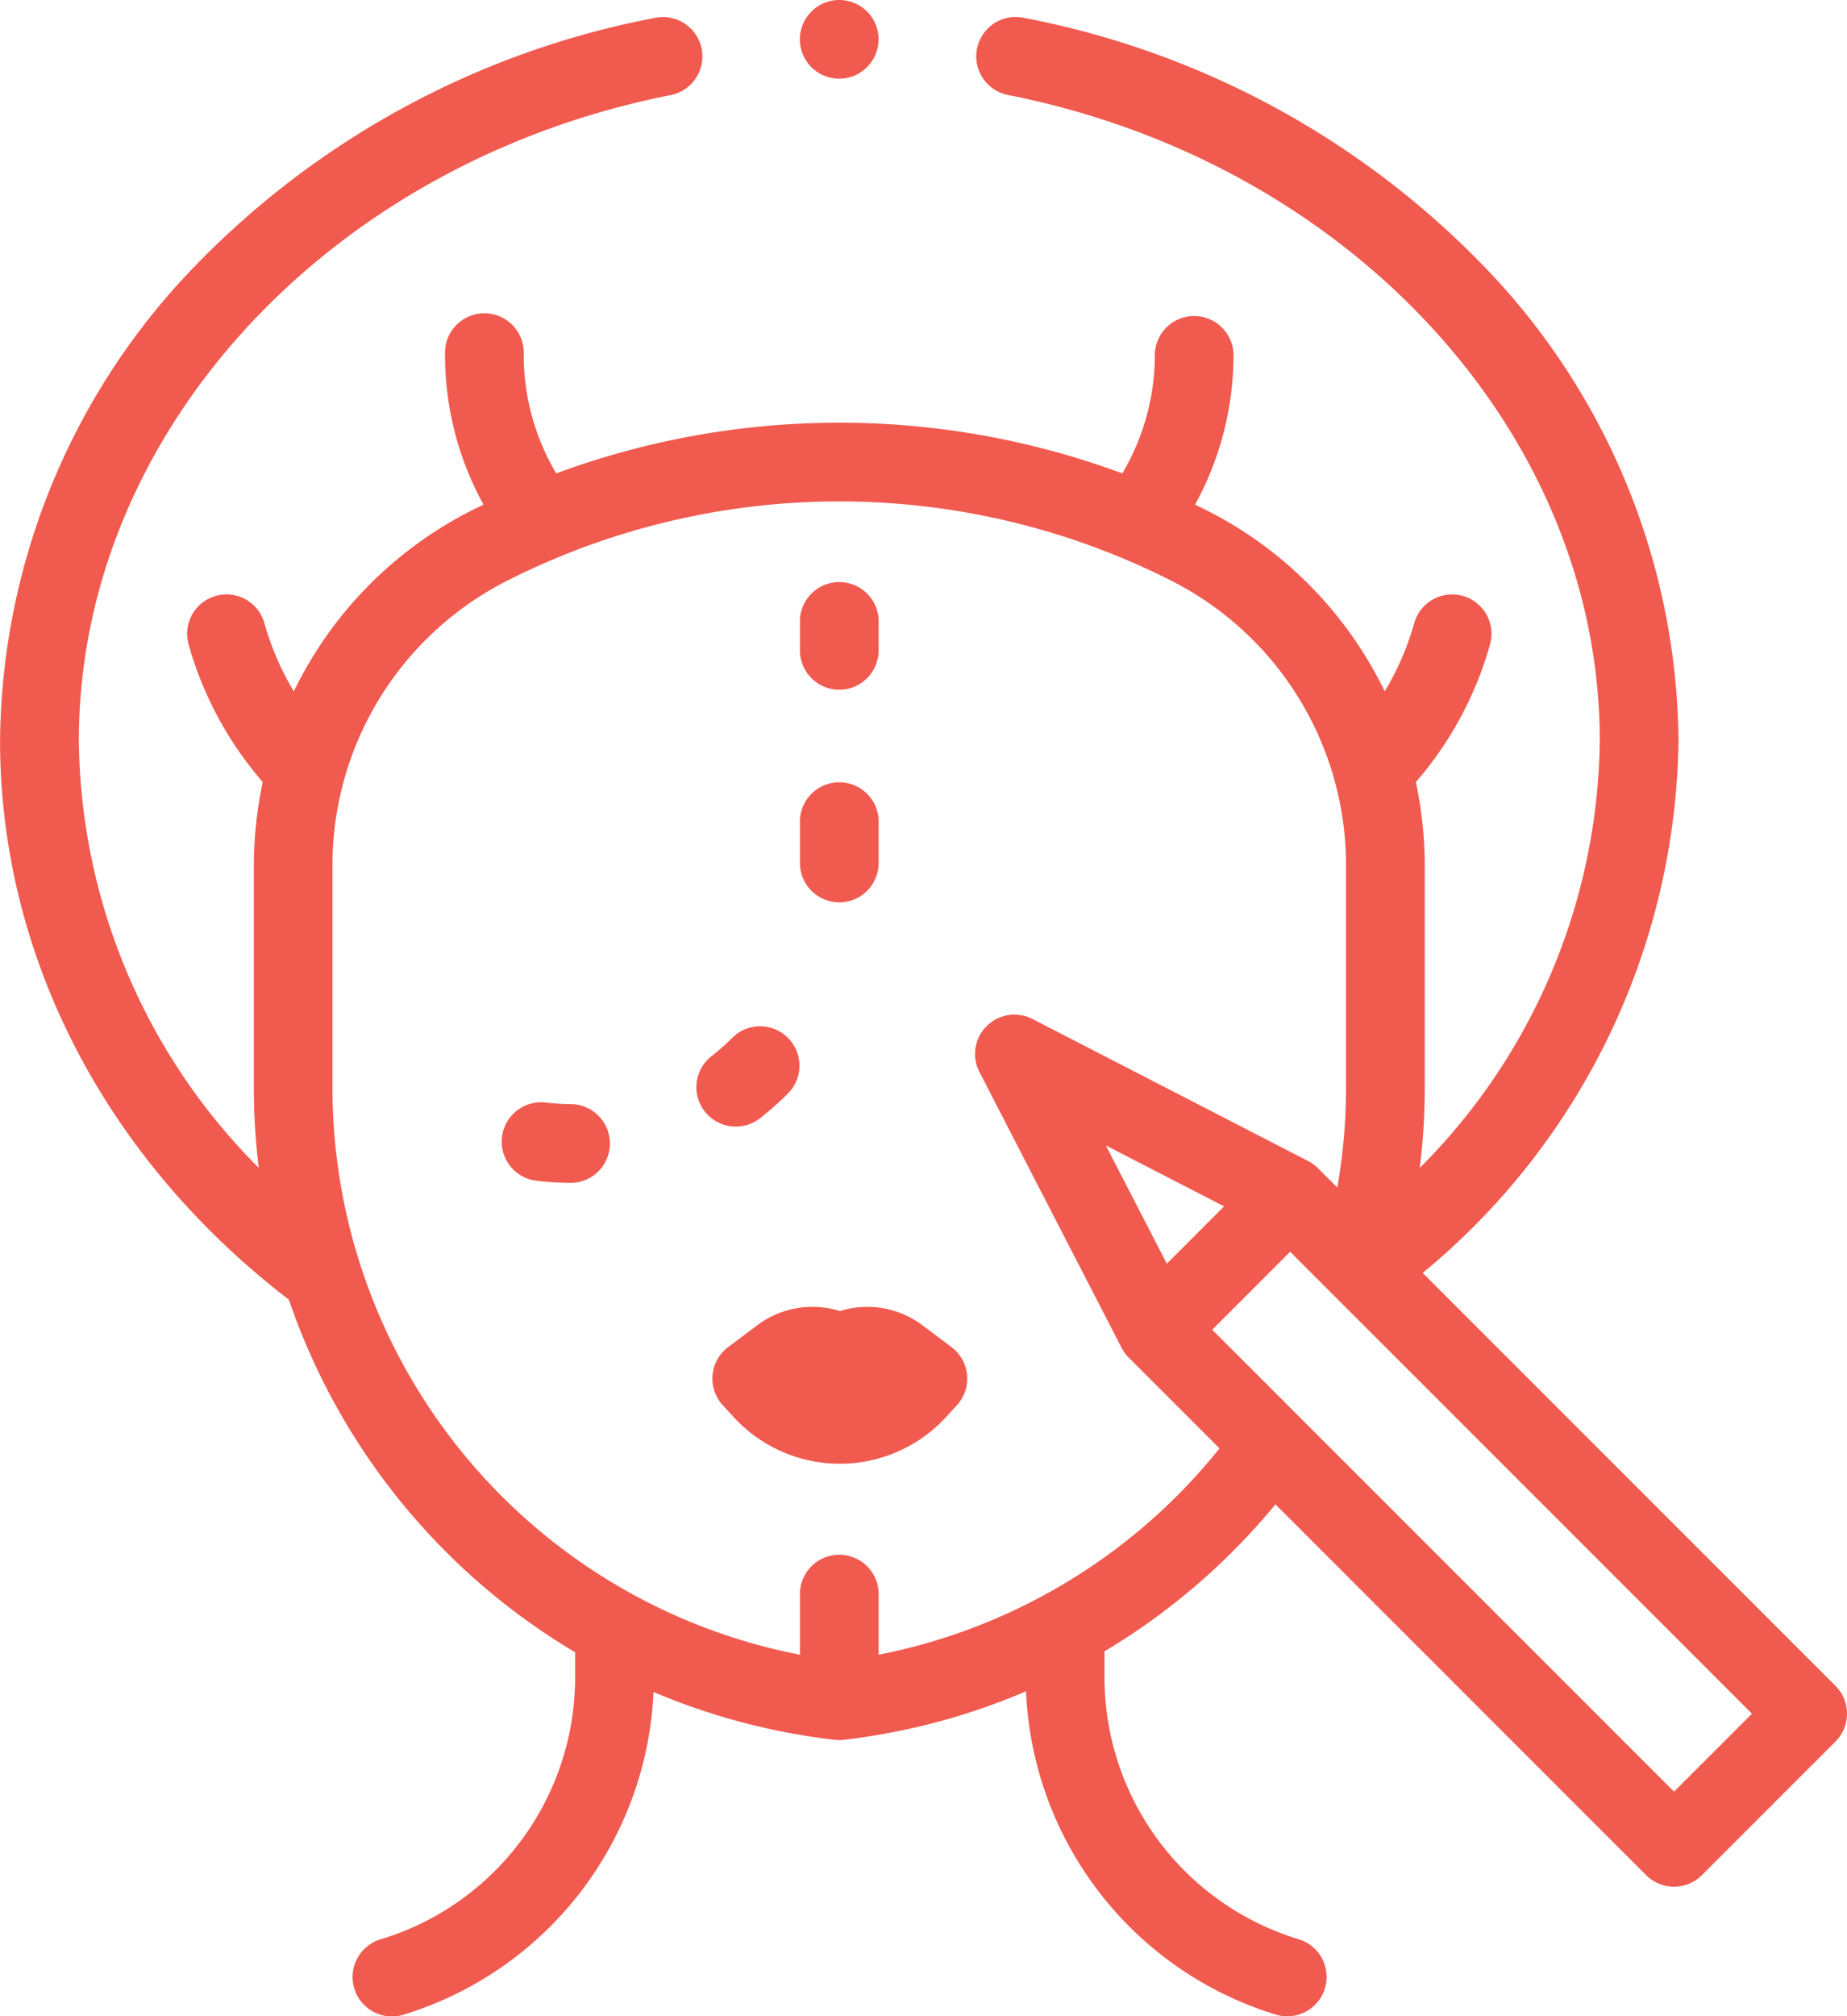 <svg xmlns="http://www.w3.org/2000/svg" width="77.486" height="84.557" viewBox="0 0 77.486 84.557">
  <g id="XMLID_2107_" transform="translate(-21.408)">
    <g id="XMLID_777_" transform="translate(21.408 0)">
      <path id="XMLID_1087_" d="M212.417,333.577l-1.207-.908a3.855,3.855,0,0,0-3.478-.605,3.857,3.857,0,0,0-3.479.605l-1.207.908a1.651,1.651,0,0,0-.222,2.439l.458.5a6.049,6.049,0,0,0,8.9,0l.458-.5a1.651,1.651,0,0,0-.222-2.439Z" transform="translate(-172.499 -277.077)" fill="#f15a4f"/>
      <path id="XMLID_1091_" d="M151.818,280.008h0a9.421,9.421,0,0,1-1.123-.065,1.651,1.651,0,1,0-.386,3.28,12.877,12.877,0,0,0,1.5.088h.009a1.652,1.652,0,0,0,0-3.3Z" transform="translate(-127.802 -233.701)" fill="#f15a4f"/>
      <path id="XMLID_1093_" d="M201.184,264.464a13.006,13.006,0,0,0,1.132-1.007,1.651,1.651,0,0,0-2.335-2.336,9.61,9.61,0,0,1-.843.749,1.652,1.652,0,1,0,2.046,2.593Z" transform="translate(-169.261 -217.594)" fill="#f15a4f"/>
      <path id="XMLID_1094_" d="M226.251,151.929a1.652,1.652,0,0,0,1.652-1.651v-1.293a1.652,1.652,0,0,0-3.3,0v1.293A1.652,1.652,0,0,0,226.251,151.929Z" transform="translate(-191.043 -123.001)" fill="#f15a4f"/>
      <path id="XMLID_1095_" d="M226.251,204.117a1.652,1.652,0,0,0,1.652-1.651v-1.651a1.652,1.652,0,1,0-3.3,0v1.651A1.652,1.652,0,0,0,226.251,204.117Z" transform="translate(-191.043 -166.271)" fill="#f15a4f"/>
      <path id="XMLID_1098_" d="M98.411,74.323,81.093,57.005A29.407,29.407,0,0,0,91.825,34.676a28.954,28.954,0,0,0-7.9-19.615,36.3,36.3,0,0,0-19.588-10.7A1.651,1.651,0,1,0,63.694,7.6C78.08,10.441,88.522,21.826,88.522,34.676A25.725,25.725,0,0,1,80.971,52.6a27.71,27.71,0,0,0,.209-3.366V39.967a17.021,17.021,0,0,0-.373-3.549,14.994,14.994,0,0,0,3.111-5.772,1.651,1.651,0,0,0-3.18-.892A11.711,11.711,0,0,1,79.5,32.613a16.625,16.625,0,0,0-7.448-7.581c-.169-.086-.339-.167-.509-.25a13.026,13.026,0,0,0,1.613-6.317,1.651,1.651,0,0,0-3.3,0,9.747,9.747,0,0,1-1.364,5.007,34.21,34.21,0,0,0-23.749,0,9.747,9.747,0,0,1-1.364-5.007,1.651,1.651,0,1,0-3.3,0,13.026,13.026,0,0,0,1.613,6.317c-.17.083-.341.164-.509.25a16.625,16.625,0,0,0-7.448,7.581A11.713,11.713,0,0,1,32.5,29.753a1.651,1.651,0,0,0-3.18.892,15,15,0,0,0,3.111,5.772,17.019,17.019,0,0,0-.373,3.549V49.23a27.73,27.73,0,0,0,.206,3.367,25.679,25.679,0,0,1-7.548-17.921c0-12.85,10.442-24.235,24.828-27.071A1.651,1.651,0,1,0,48.9,4.364a36.3,36.3,0,0,0-19.589,10.7,28.953,28.953,0,0,0-7.9,19.615c0,9.018,4.411,17.538,12.115,23.446A27.592,27.592,0,0,0,45.536,72.915v1.01a11.479,11.479,0,0,1-8.125,11.019,1.652,1.652,0,1,0,.976,3.155A14.836,14.836,0,0,0,48.824,74.58a27.535,27.535,0,0,0,7.6,2.006,1.656,1.656,0,0,0,.379,0,27.475,27.475,0,0,0,7.65-2.035A14.836,14.836,0,0,0,74.894,88.1a1.652,1.652,0,1,0,.976-3.156,11.479,11.479,0,0,1-8.125-11.019V72.874a27.594,27.594,0,0,0,7.171-6.163L90.47,82.263a1.651,1.651,0,0,0,2.336,0l5.605-5.605a1.651,1.651,0,0,0,0-2.335ZM70.36,56.618,67.8,51.657l4.962,2.556Zm-12.092,16.4v-2.6a1.651,1.651,0,0,0-3.3,0v2.6A24.231,24.231,0,0,1,35.356,49.23V39.967a13.375,13.375,0,0,1,7.32-11.99,30.843,30.843,0,0,1,27.881,0,13.375,13.375,0,0,1,7.32,11.99V49.23a24.354,24.354,0,0,1-.365,4.194l-.811-.811a1.653,1.653,0,0,0-.412-.3L64.728,46.357A1.651,1.651,0,0,0,62.5,48.581L68.46,60.142a1.658,1.658,0,0,0,.3.412l3.81,3.81A24.307,24.307,0,0,1,58.268,73.017Zm33.37,5.743L72.263,59.386l3.27-3.27L94.907,75.491Z" transform="translate(-21.408 -3.617)" fill="#f15a4f"/>
      <path id="XMLID_1223_" d="M226.255,3.3A1.651,1.651,0,0,0,227.422.484a1.651,1.651,0,1,0-2.335,2.335A1.664,1.664,0,0,0,226.255,3.3Z" transform="translate(-191.046 0)" fill="#f15a4f"/>
    </g>
  </g>
</svg>
